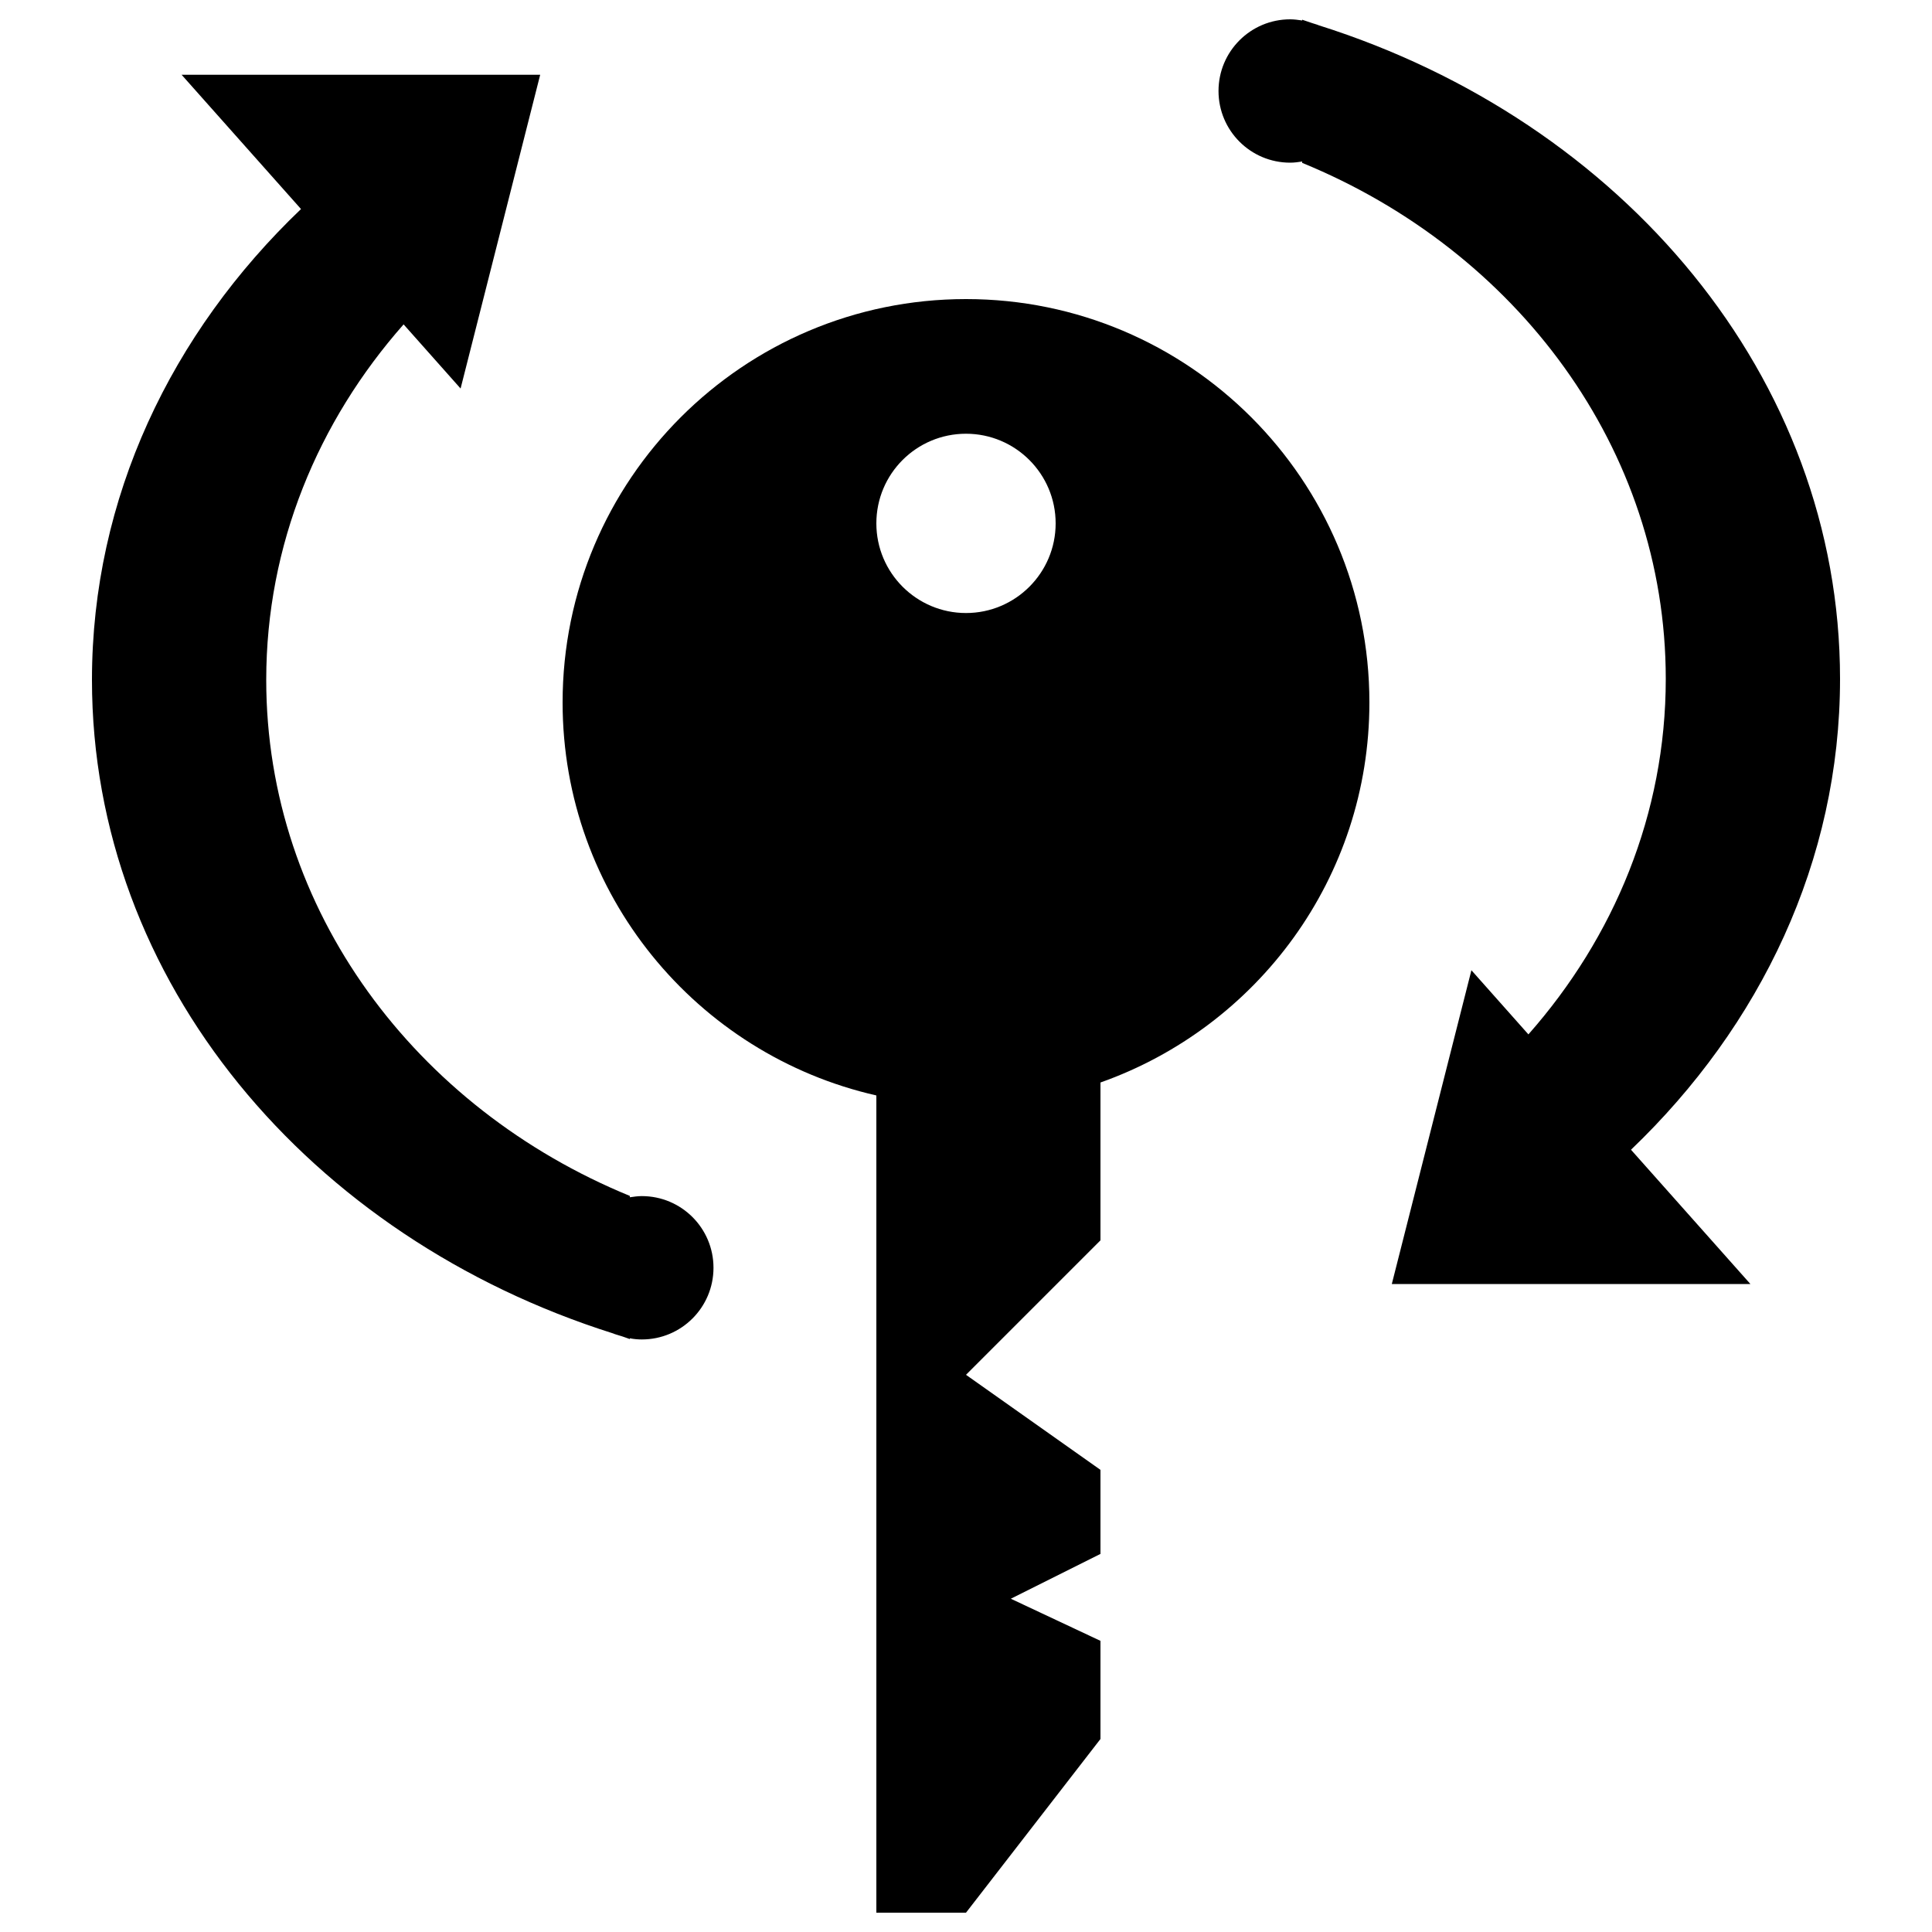 <?xml version="1.0" encoding="utf-8"?>
<!-- Svg Vector Icons : http://www.onlinewebfonts.com/icon -->
<!DOCTYPE svg PUBLIC "-//W3C//DTD SVG 1.1//EN" "http://www.w3.org/Graphics/SVG/1.1/DTD/svg11.dtd">
<svg version="1.1" xmlns="http://www.w3.org/2000/svg" xmlns:xlink="http://www.w3.org/1999/xlink" x="0px" y="0px" viewBox="0 0 1000 1000" enable-background="new 0 0 1000 1000" xml:space="preserve">
<g><path d="M708.8,363.6c0-115.3-93.5-208.8-208.8-208.8c-115.3,0-208.8,93.5-208.8,208.8c0,99.3,69.4,182.3,162.4,203.4V990H500l69.6-89.9v-50.8l-46.4-21.8l46.4-23.2v-43.5L500,711.6l69.6-69.6v-81.7C650.7,531.6,708.8,454.5,708.8,363.6z M500,224.5c25.6,0,46.4,20.8,46.4,46.4c0,25.6-20.8,46.4-46.4,46.4c-25.6,0-46.4-20.8-46.4-46.4C453.6,245.2,474.4,224.5,500,224.5z"/><path d="M332.2,619.1c-2.1,0-4.1,0.3-6.2,0.6V619c-110.8-45.4-188.2-147.8-188.2-267.1c0-69.9,26.8-133.8,71.1-184l29.5,33.2l41.2-162.4H94l61.8,69.5c-67,64-108.2,149.4-108.2,243.7c0,156.2,112.7,288.7,269.8,338.3c1.1,0.5,2.2,0.7,3.3,1.1c1.8,0.5,3.5,1.2,5.3,1.8v-0.4c2,0.4,4.1,0.6,6.2,0.6c20.5,0,37.1-16.6,37.1-37.1C369.3,635.7,352.7,619.1,332.2,619.1z"/><path d="M952.4,351.4c0-156.2-112.7-288.7-269.8-338.3c-1.1-0.5-2.2-0.7-3.3-1.1c-1.8-0.6-3.5-1.2-5.3-1.8v0.4c-2-0.3-4.1-0.6-6.2-0.6c-20.5,0-37.1,16.6-37.1,37.1c0,20.5,16.6,37.1,37.1,37.1c2.1,0,4.2-0.3,6.2-0.6v0.7c110.8,45.4,188.2,147.8,188.2,267.1c0,69.9-26.8,133.8-71.1,184l-29.5-33.2l-41.2,162.4H906l-61.8-69.5C911.2,531,952.4,445.6,952.4,351.4z"/></g>
</svg>